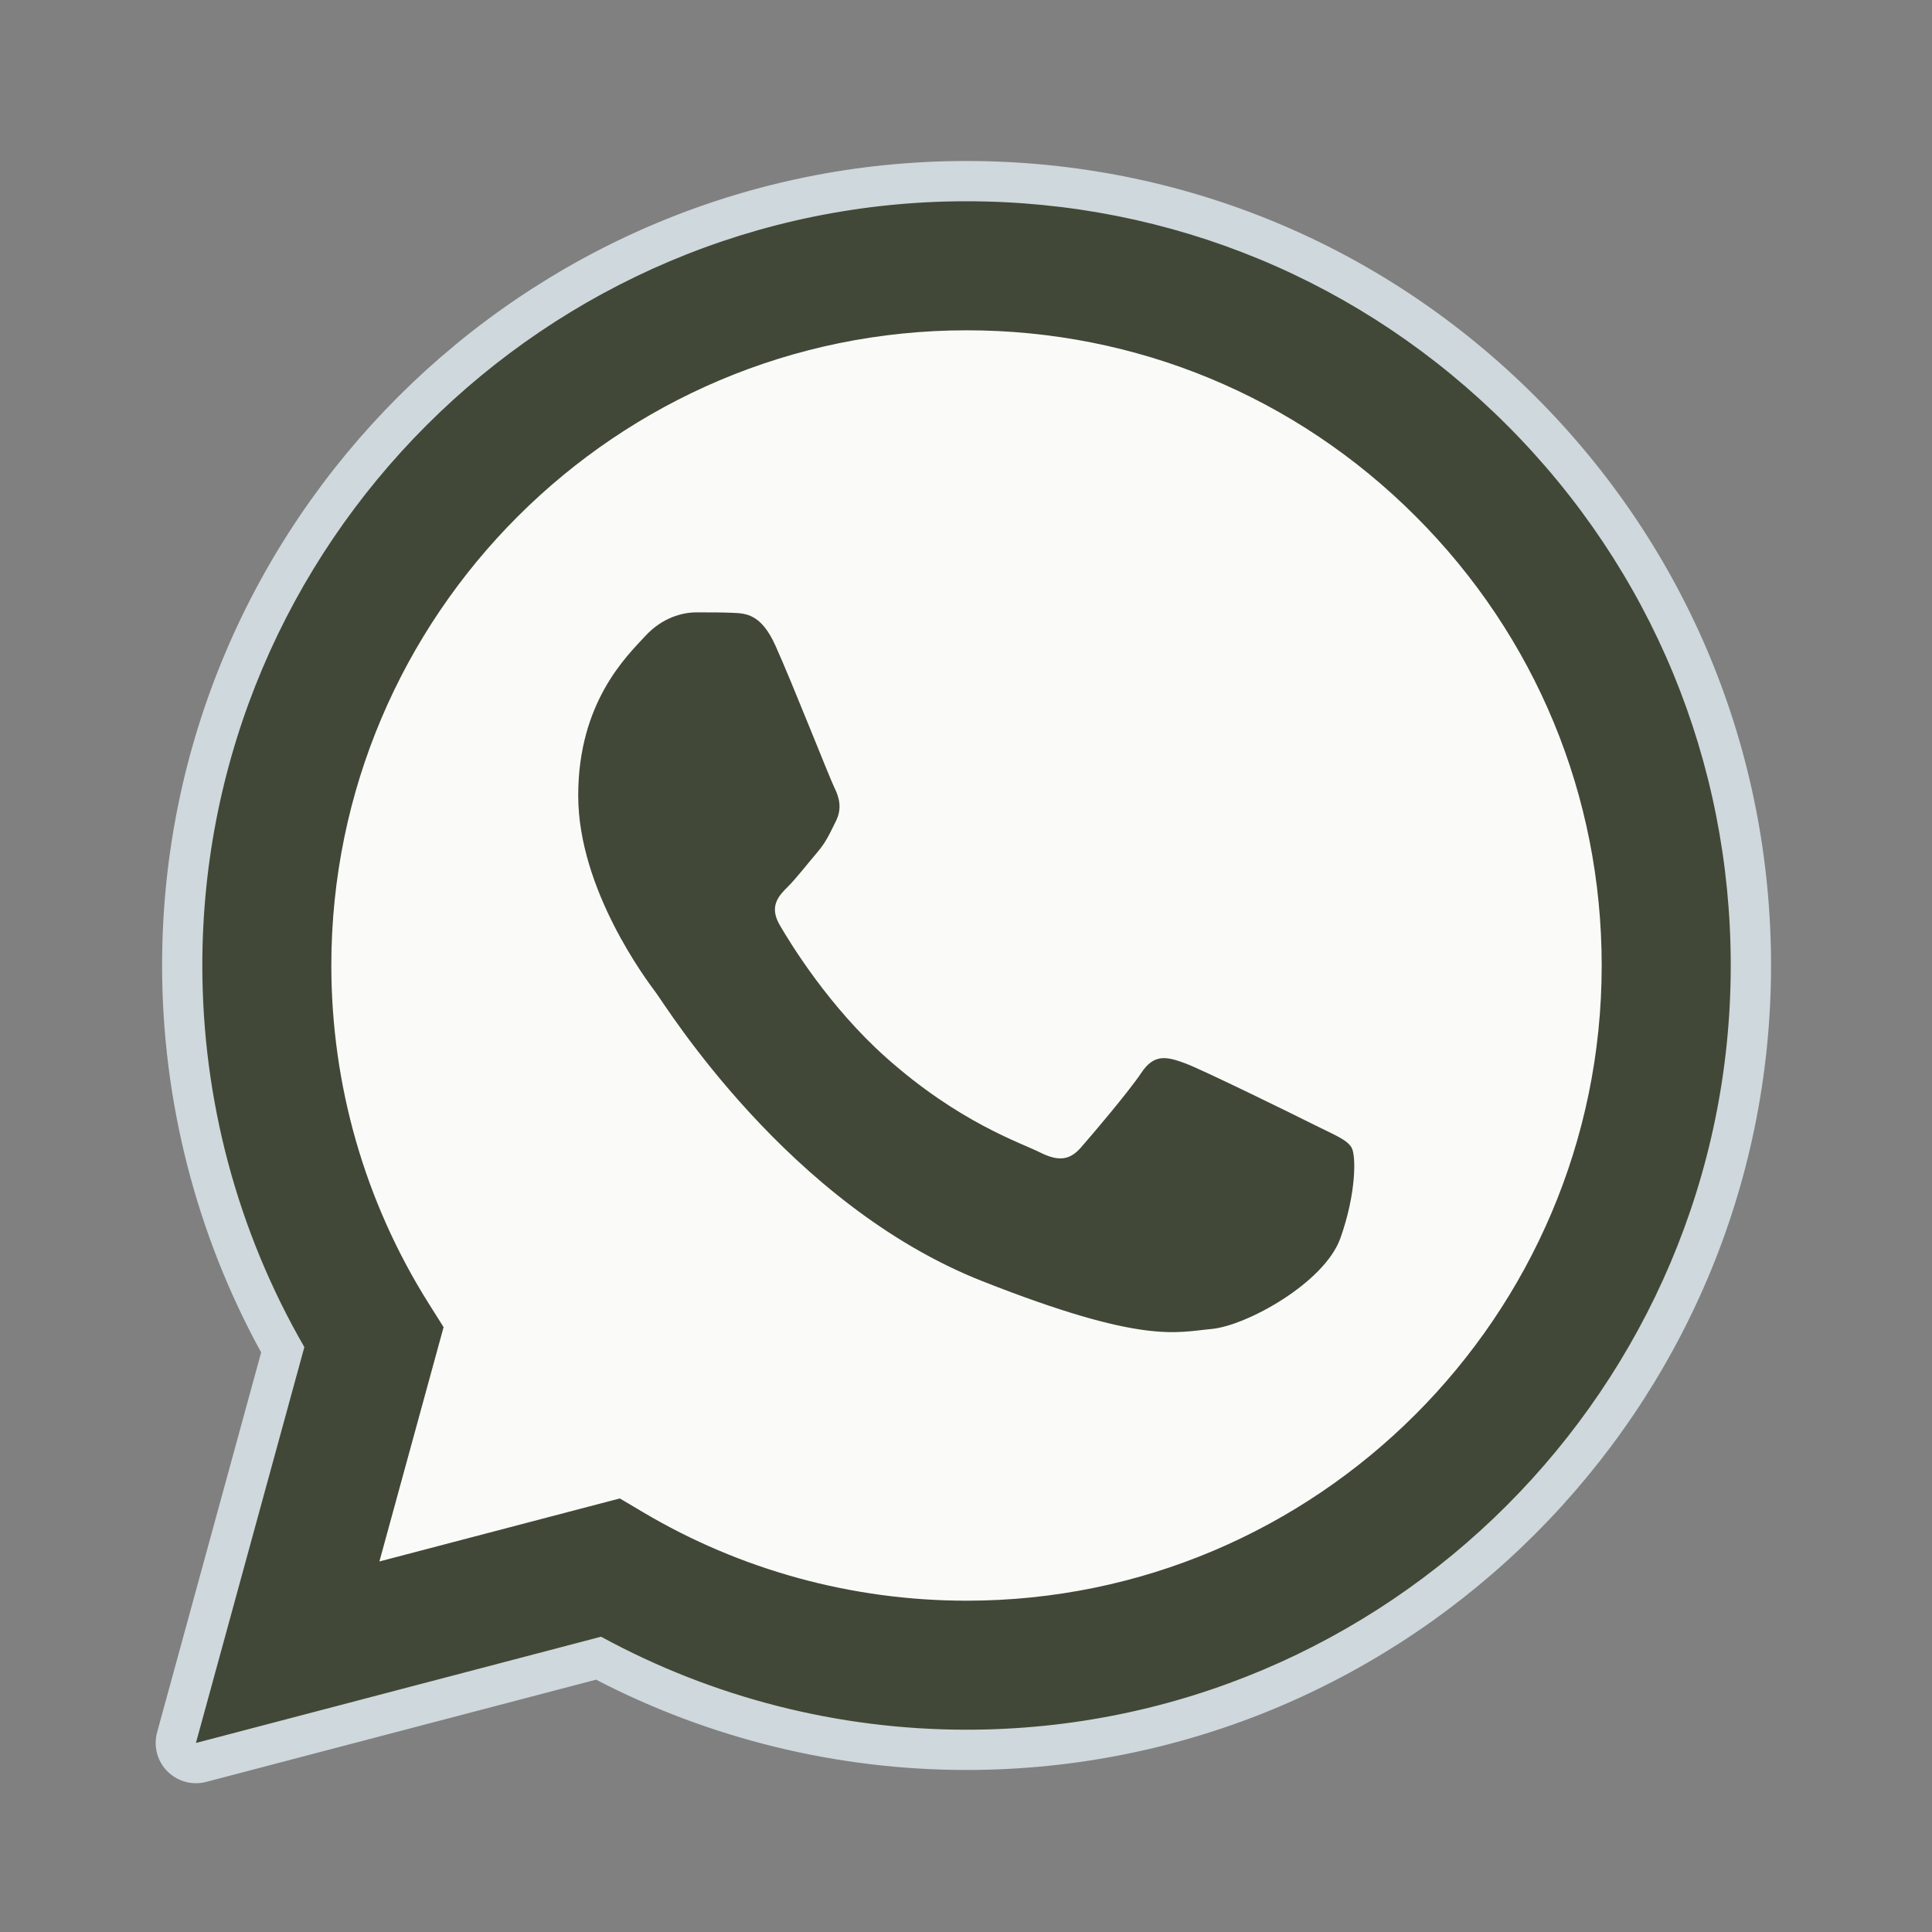 <svg width="58" height="58" viewBox="0 0 58 58" fill="none" xmlns="http://www.w3.org/2000/svg">
<rect x="0" y="0" width="58" height="58" fill="#808080" stroke="none"/>
<path d="M5.882 52.324L9.137 40.441C7.129 36.963 6.073 33.017 6.074 28.975C6.08 16.329 16.37 6.042 29.017 6.042C35.154 6.044 40.913 8.433 45.245 12.767C49.575 17.103 51.961 22.864 51.958 28.993C51.953 41.638 41.661 51.927 29.017 51.927H29.007C25.168 51.926 21.395 50.963 18.044 49.134L5.882 52.324Z" fill="white"/>
<path d="M5.882 52.929C5.723 52.929 5.568 52.866 5.453 52.75C5.302 52.596 5.243 52.373 5.3 52.166L8.489 40.523C6.512 37.011 5.469 33.024 5.471 28.976C5.476 15.996 16.038 5.438 29.017 5.438C35.312 5.44 41.227 7.892 45.673 12.341C50.118 16.791 52.565 22.705 52.562 28.993C52.558 41.971 41.994 52.531 29.017 52.531C25.163 52.53 21.351 51.579 17.968 49.78L6.036 52.908C5.985 52.923 5.934 52.929 5.882 52.929Z" fill="#424837"/>
<path d="M29.017 6.042C35.154 6.044 40.913 8.433 45.245 12.767C49.575 17.103 51.961 22.864 51.958 28.993C51.953 41.638 41.661 51.927 29.017 51.927H29.007C25.168 51.926 21.395 50.963 18.044 49.135L5.882 52.325L9.137 40.441C7.129 36.963 6.073 33.017 6.074 28.975C6.08 16.329 16.37 6.042 29.017 6.042ZM29.017 4.833C15.706 4.833 4.872 15.662 4.866 28.975C4.865 33.043 5.892 37.052 7.84 40.601L4.716 52.007C4.603 52.424 4.719 52.868 5.023 53.175C5.253 53.407 5.563 53.534 5.882 53.534C5.985 53.534 6.088 53.521 6.189 53.494L17.894 50.425C21.311 52.199 25.142 53.135 29.007 53.136C42.328 53.136 53.162 42.306 53.168 28.994C53.17 22.543 50.661 16.477 46.102 11.914C41.54 7.35 35.473 4.836 29.017 4.833Z" fill="#CFD8DC"/>
<path d="M42.504 15.505C38.904 11.902 34.117 9.917 29.023 9.916C18.506 9.916 9.952 18.466 9.947 28.976C9.946 32.578 10.954 36.084 12.863 39.121L13.317 39.842L11.39 46.876L18.607 44.984L19.304 45.397C22.231 47.135 25.588 48.053 29.01 48.054H29.017C39.527 48.054 48.081 39.503 48.084 28.991C48.086 23.898 46.105 19.108 42.504 15.505Z" fill="#FAFBF9"/>
<path fill-rule="evenodd" clip-rule="evenodd" d="M23.282 19.388C22.853 18.433 22.401 18.414 21.992 18.397C21.657 18.382 21.275 18.384 20.893 18.384C20.512 18.384 19.89 18.527 19.365 19.101C18.839 19.675 17.358 21.061 17.358 23.881C17.358 26.702 19.412 29.428 19.698 29.81C19.985 30.191 23.664 36.164 29.491 38.462C34.332 40.372 35.318 39.992 36.37 39.897C37.421 39.801 39.761 38.511 40.239 37.172C40.716 35.833 40.716 34.686 40.573 34.447C40.43 34.208 40.048 34.065 39.475 33.778C38.902 33.49 36.083 32.104 35.558 31.913C35.032 31.722 34.65 31.627 34.267 32.201C33.885 32.774 32.787 34.065 32.452 34.447C32.117 34.83 31.783 34.879 31.21 34.591C30.637 34.303 28.791 33.699 26.6 31.747C24.896 30.228 23.746 28.351 23.412 27.777C23.077 27.204 23.375 26.894 23.663 26.608C23.92 26.35 24.236 25.938 24.523 25.603C24.809 25.269 24.905 25.029 25.096 24.648C25.287 24.265 25.191 23.93 25.048 23.643C24.906 23.356 23.792 20.521 23.282 19.388Z" fill="#424837"/>
</svg>
